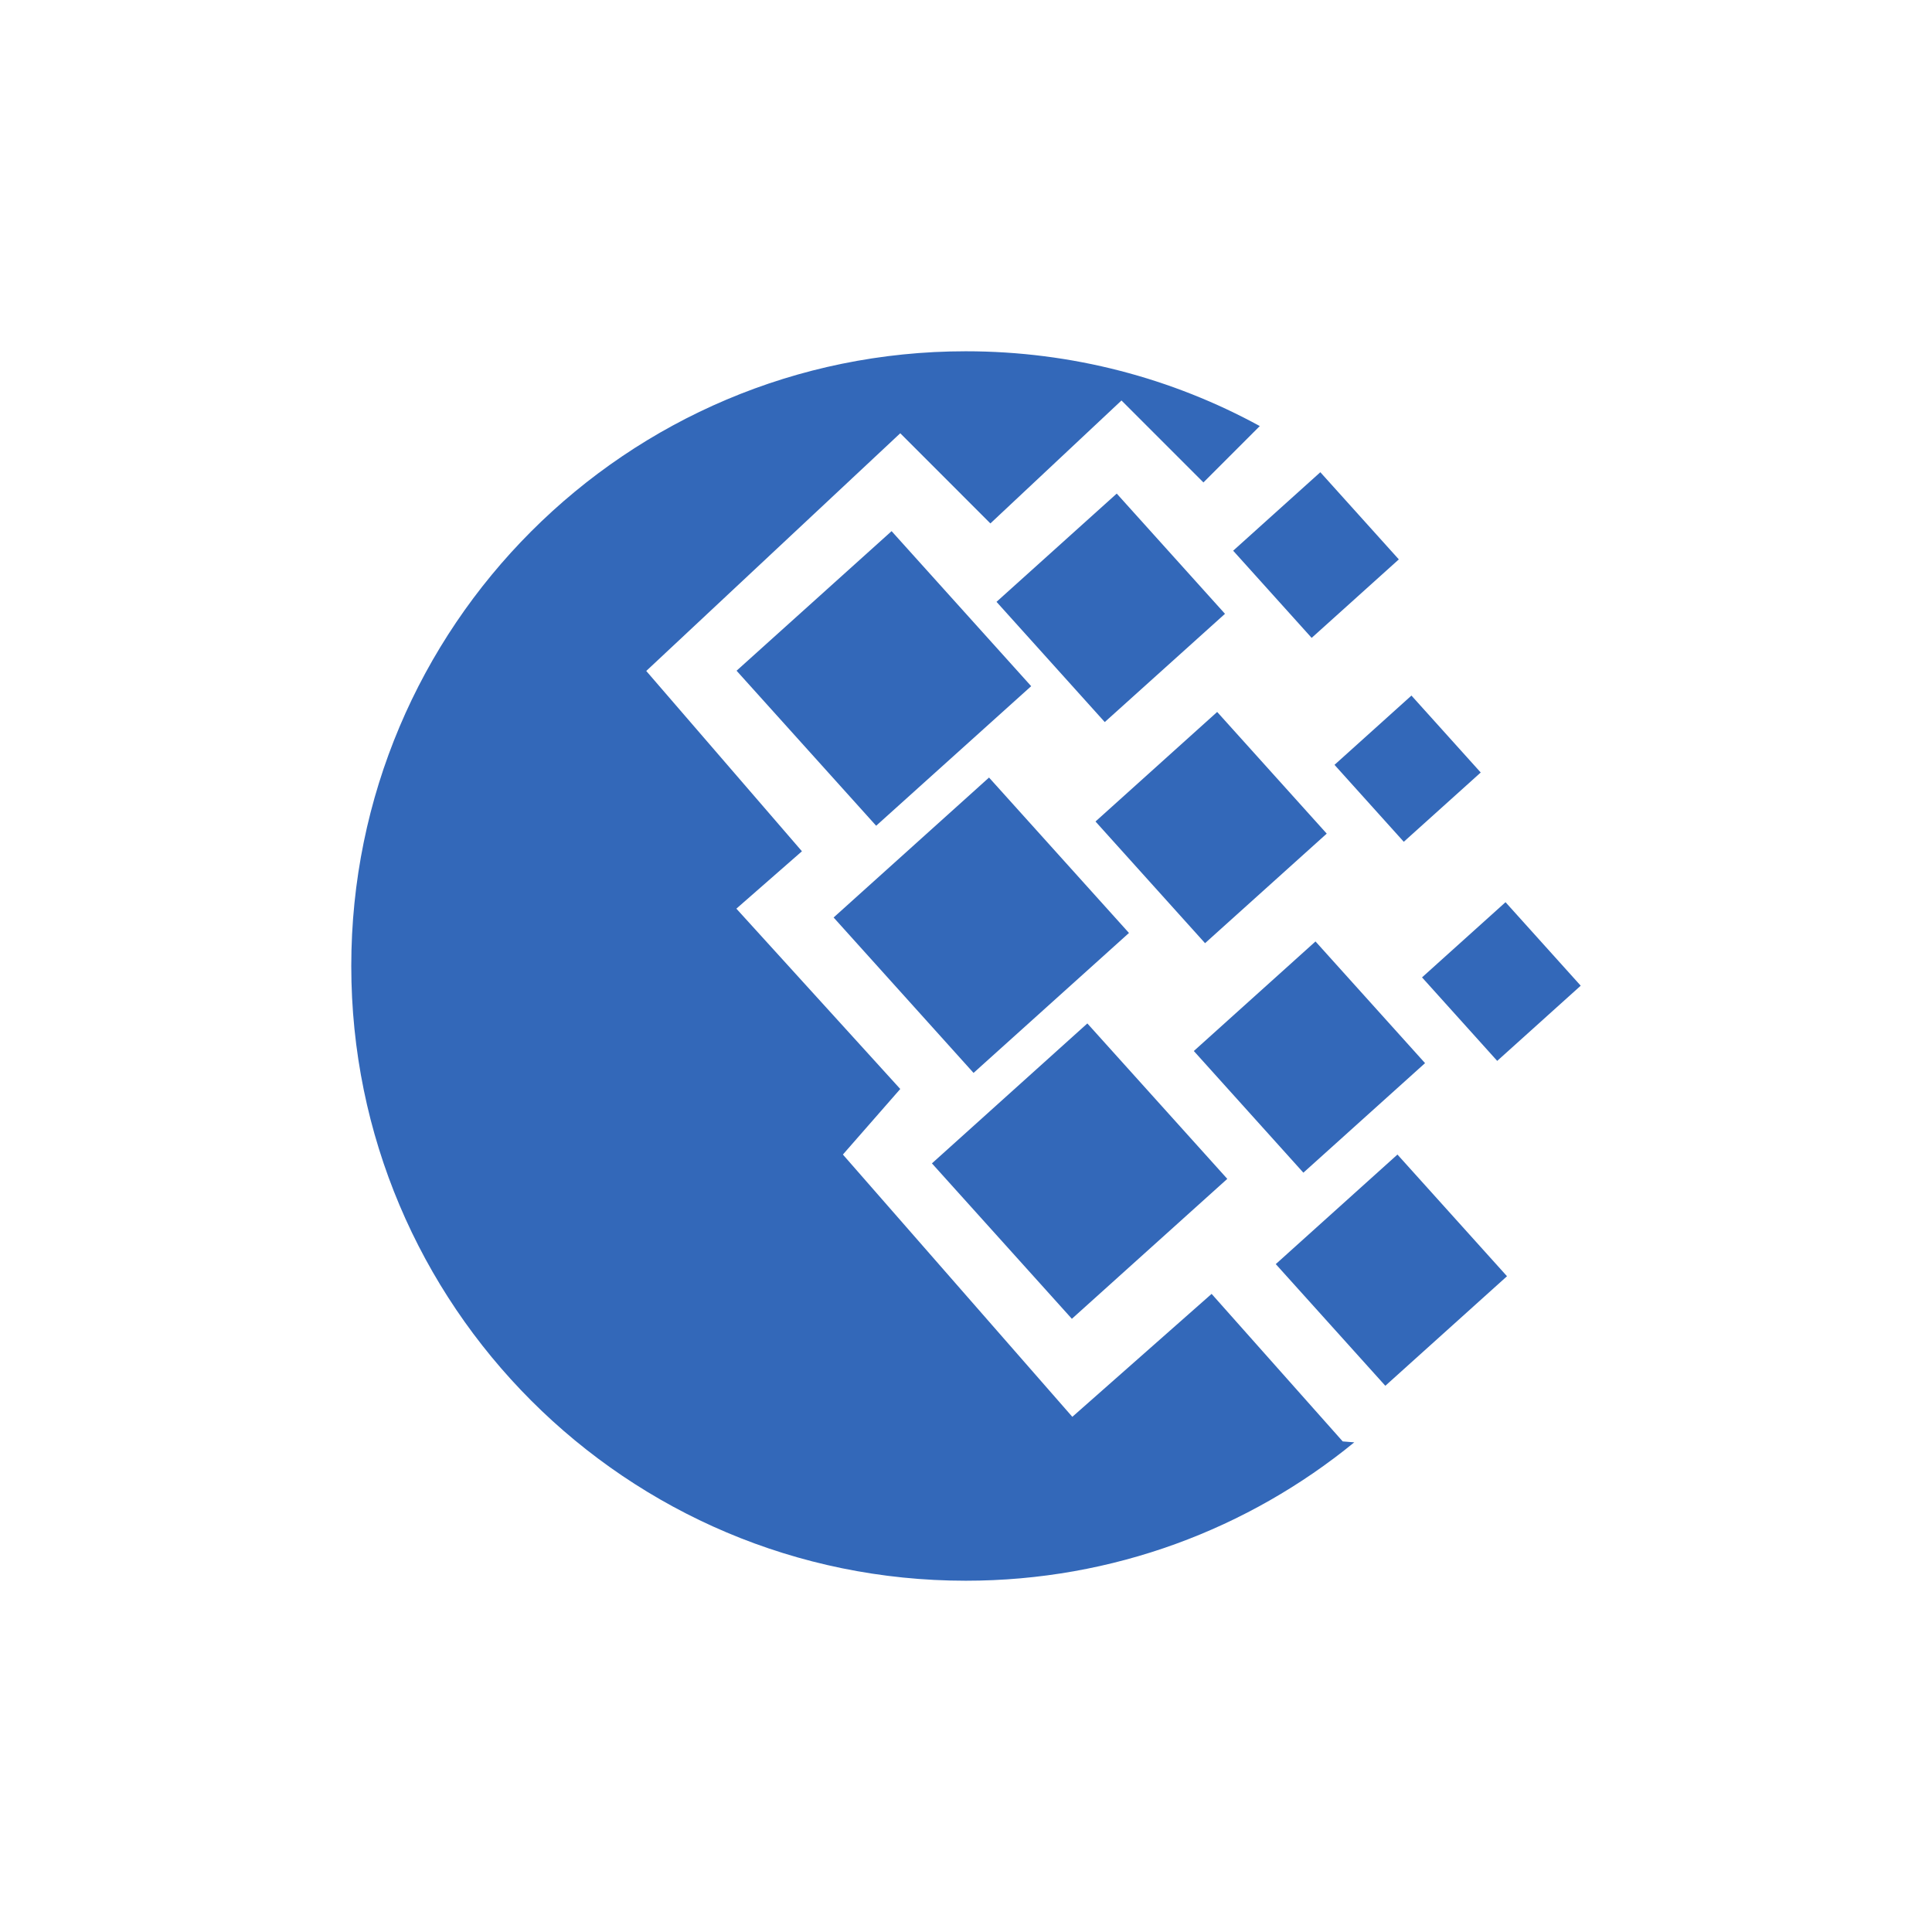 <svg width="110" height="110" viewBox="0 0 110 110" fill="none" xmlns="http://www.w3.org/2000/svg">
<path fill-rule="evenodd" clip-rule="evenodd" d="M77.107 82.121C71.079 87.046 63.379 90 54.989 90C35.665 90 20 74.33 20 55C20 35.67 35.665 20 54.989 20C61.052 20 66.755 21.543 71.727 24.258L68.518 27.468L63.853 22.802L56.389 29.802L51.257 24.668L36.795 38.202L45.659 48.468L41.926 51.735L51.257 62.002L47.991 65.735L61.054 80.668L68.984 73.668L76.449 82.068C76.662 82.085 76.882 82.103 77.107 82.121Z" fill="#3368B9"/>
<rect width="11.879" height="11.88" transform="matrix(0.743 -0.669 0.669 0.743 41.937 38.188)" fill="#3368B9"/>
<rect width="11.91" height="11.91" transform="matrix(0.743 -0.669 0.669 0.743 53.06 66.238)" fill="#3368B9"/>
<rect width="11.91" height="11.91" transform="matrix(0.743 -0.669 0.669 0.743 47.462 52.238)" fill="#3368B9"/>
<rect width="9.213" height="9.213" transform="matrix(0.743 -0.669 0.669 0.743 56.737 34.266)" fill="#3368B9"/>
<rect width="9.324" height="9.324" transform="matrix(0.743 -0.669 0.669 0.743 62.373 46.773)" fill="#3368B9"/>
<rect width="9.324" height="9.324" transform="matrix(0.743 -0.669 0.669 0.743 67.971 59.84)" fill="#3368B9"/>
<rect width="9.324" height="9.324" transform="matrix(0.743 -0.669 0.669 0.743 72.637 71.973)" fill="#3368B9"/>
<rect width="6.68" height="6.68" transform="matrix(0.743 -0.669 0.669 0.743 70.211 31.355)" fill="#3368B9"/>
<rect width="5.896" height="5.896" transform="matrix(0.743 -0.669 0.669 0.743 75.981 43.547)" fill="#3368B9"/>
<rect width="6.399" height="6.399" transform="matrix(0.743 -0.669 0.669 0.743 80.964 55.648)" fill="#3368B9"/>
</svg>
